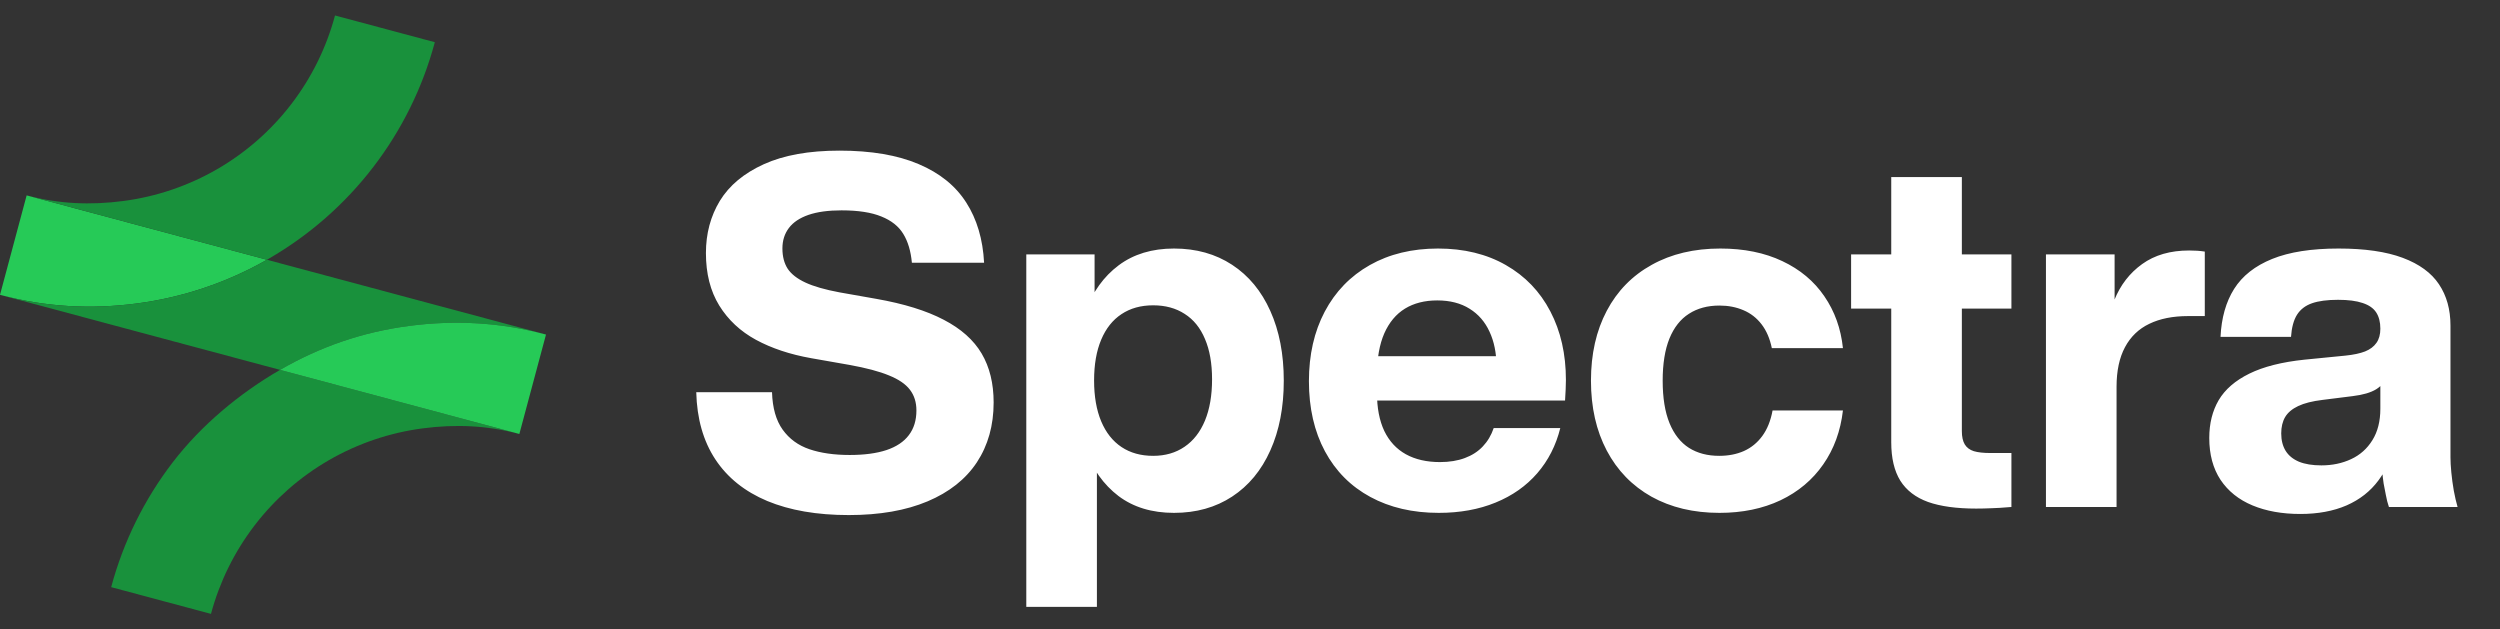 <svg width="143" height="36" viewBox="0 0 143 36" fill="none" xmlns="http://www.w3.org/2000/svg">
<rect x="0" y="0" width="143" height="36" fill="#333333" stroke="none"/>
<path d="M7.835 17.357C5.18 17.706 2.587 17.558 0 16.864L1.524 11.176L15.267 14.858C12.975 16.163 10.451 17.012 7.835 17.357Z" fill="#26CA57"/>
<path fill-rule="evenodd" clip-rule="evenodd" d="M15.267 14.858C15.301 14.838 15.336 14.819 15.37 14.799C17.689 13.46 19.722 11.677 21.353 9.552C22.983 7.427 24.179 5.002 24.872 2.415L19.163 0.885C18.671 2.723 17.821 4.445 16.663 5.954C15.506 7.463 14.062 8.729 12.415 9.68C10.768 10.631 8.949 11.248 7.064 11.496C5.178 11.745 3.361 11.668 1.524 11.176L15.267 14.858ZM16.019 21.157L0 16.864C2.587 17.558 5.18 17.706 7.835 17.357C10.451 17.012 12.975 16.163 15.267 14.858L31.231 19.136C28.644 18.442 26.051 18.294 23.396 18.643C20.741 18.993 18.339 19.818 16.019 21.157ZM29.707 24.824C27.87 24.332 26.053 24.255 24.168 24.504C22.282 24.752 20.463 25.369 18.816 26.32C17.169 27.271 15.725 28.537 14.568 30.046C13.41 31.555 12.56 33.277 12.068 35.114L6.359 33.585C7.052 30.998 8.248 28.573 9.878 26.448C11.509 24.323 13.7 22.496 16.019 21.157L29.707 24.824Z" fill="#19913C"/>
<path d="M23.396 18.643C26.051 18.294 28.644 18.442 31.231 19.136L29.707 24.824L16.019 21.157C18.339 19.818 20.741 18.993 23.396 18.643Z" fill="#26CA57"/>
<path d="M48.548 29.462C46.733 29.462 45.179 29.194 43.886 28.657C42.598 28.116 41.609 27.322 40.918 26.277C40.227 25.227 39.863 23.946 39.826 22.434H44.159C44.187 23.335 44.39 24.049 44.768 24.576C45.146 25.103 45.657 25.477 46.301 25.696C46.945 25.915 47.713 26.025 48.604 26.025C49.439 26.025 50.139 25.932 50.704 25.745C51.273 25.554 51.7 25.269 51.985 24.891C52.274 24.513 52.419 24.042 52.419 23.477C52.419 23.01 52.295 22.616 52.048 22.294C51.805 21.972 51.406 21.699 50.851 21.475C50.3 21.246 49.547 21.046 48.59 20.873L46.399 20.488C45.19 20.273 44.138 19.923 43.242 19.438C42.351 18.953 41.651 18.299 41.142 17.478C40.633 16.652 40.379 15.651 40.379 14.475C40.379 13.36 40.645 12.363 41.177 11.486C41.714 10.609 42.551 9.911 43.69 9.393C44.833 8.875 46.275 8.616 48.016 8.616C49.831 8.616 51.341 8.873 52.545 9.386C53.749 9.895 54.657 10.627 55.268 11.584C55.879 12.536 56.22 13.684 56.29 15.028H52.16C52.099 14.365 51.936 13.817 51.67 13.383C51.404 12.944 50.984 12.611 50.41 12.382C49.841 12.149 49.082 12.032 48.135 12.032C47.379 12.032 46.749 12.118 46.245 12.291C45.746 12.464 45.372 12.713 45.125 13.04C44.878 13.367 44.754 13.756 44.754 14.209C44.754 14.671 44.854 15.058 45.055 15.371C45.26 15.679 45.599 15.943 46.07 16.162C46.541 16.381 47.19 16.568 48.016 16.722L50.116 17.093C51.707 17.373 52.995 17.772 53.98 18.29C54.969 18.803 55.693 19.447 56.15 20.222C56.607 20.997 56.836 21.93 56.836 23.022C56.836 24.333 56.516 25.474 55.877 26.445C55.238 27.411 54.297 28.155 53.056 28.678C51.815 29.201 50.312 29.462 48.548 29.462ZM67.153 29.336C65.888 29.336 64.829 29.014 63.975 28.37C63.126 27.721 62.491 26.832 62.071 25.703C61.656 24.569 61.448 23.26 61.448 21.776V21.72C61.448 20.25 61.658 18.953 62.078 17.828C62.498 16.699 63.135 15.814 63.989 15.175C64.843 14.536 65.898 14.216 67.153 14.216C68.422 14.216 69.531 14.526 70.478 15.147C71.425 15.768 72.153 16.647 72.662 17.786C73.175 18.925 73.432 20.255 73.432 21.776C73.432 23.297 73.175 24.627 72.662 25.766C72.153 26.905 71.425 27.784 70.478 28.405C69.531 29.026 68.422 29.336 67.153 29.336ZM58.704 34.712V14.552H62.61V18.031H62.323V25.437H62.743V34.712H58.704ZM65.963 26.074C66.654 26.074 67.251 25.901 67.755 25.556C68.264 25.211 68.653 24.711 68.924 24.058C69.195 23.4 69.33 22.614 69.33 21.699C69.33 20.789 69.195 20.019 68.924 19.389C68.658 18.754 68.271 18.276 67.762 17.954C67.258 17.627 66.658 17.464 65.963 17.464C65.258 17.464 64.654 17.632 64.15 17.968C63.646 18.299 63.259 18.787 62.988 19.431C62.717 20.075 62.582 20.852 62.582 21.762C62.582 22.672 62.717 23.451 62.988 24.1C63.259 24.744 63.646 25.234 64.15 25.57C64.654 25.906 65.258 26.074 65.963 26.074ZM82.297 29.336C80.808 29.336 79.504 29.033 78.384 28.426C77.264 27.819 76.398 26.949 75.787 25.815C75.176 24.676 74.87 23.339 74.87 21.804C74.87 20.297 75.171 18.971 75.773 17.828C76.38 16.68 77.241 15.791 78.356 15.161C79.471 14.531 80.771 14.216 82.255 14.216C83.739 14.216 85.032 14.531 86.133 15.161C87.239 15.791 88.088 16.675 88.681 17.814C89.274 18.948 89.57 20.255 89.57 21.734C89.57 21.902 89.565 22.084 89.556 22.28C89.547 22.471 89.535 22.681 89.521 22.91H77.11V20.376H86.595L85.601 20.943C85.596 20.192 85.463 19.536 85.202 18.976C84.945 18.411 84.565 17.973 84.061 17.66C83.557 17.343 82.941 17.184 82.213 17.184C81.494 17.184 80.878 17.34 80.365 17.653C79.856 17.966 79.462 18.437 79.182 19.067C78.907 19.697 78.767 20.483 78.762 21.426V22.462C78.762 23.33 78.902 24.06 79.182 24.653C79.467 25.241 79.877 25.684 80.414 25.983C80.955 26.282 81.606 26.431 82.367 26.431C82.904 26.431 83.377 26.354 83.788 26.2C84.203 26.046 84.546 25.824 84.817 25.535C85.092 25.246 85.3 24.896 85.44 24.485H89.248C89.001 25.479 88.562 26.34 87.932 27.068C87.302 27.796 86.506 28.356 85.545 28.748C84.588 29.14 83.506 29.336 82.297 29.336ZM98.353 29.336C96.874 29.336 95.579 29.028 94.468 28.412C93.362 27.791 92.508 26.912 91.906 25.773C91.304 24.63 91.003 23.297 91.003 21.776C91.003 20.25 91.304 18.918 91.906 17.779C92.508 16.64 93.367 15.763 94.482 15.147C95.597 14.526 96.904 14.216 98.402 14.216C99.755 14.216 100.938 14.456 101.951 14.937C102.963 15.413 103.764 16.083 104.352 16.946C104.944 17.805 105.299 18.794 105.416 19.914H101.349C101.237 19.368 101.041 18.913 100.761 18.549C100.481 18.185 100.135 17.917 99.725 17.744C99.314 17.567 98.857 17.478 98.353 17.478C97.676 17.478 97.095 17.634 96.61 17.947C96.124 18.255 95.751 18.729 95.49 19.368C95.233 20.007 95.105 20.81 95.105 21.776C95.105 22.756 95.236 23.566 95.497 24.205C95.758 24.84 96.129 25.311 96.61 25.619C97.091 25.922 97.667 26.074 98.339 26.074C98.862 26.074 99.331 25.983 99.746 25.801C100.166 25.614 100.518 25.327 100.803 24.94C101.087 24.553 101.283 24.065 101.391 23.477H105.416C105.28 24.653 104.905 25.682 104.289 26.564C103.677 27.446 102.863 28.13 101.846 28.615C100.828 29.096 99.664 29.336 98.353 29.336ZM113.037 29.091C111.917 29.091 111 28.965 110.286 28.713C109.576 28.456 109.047 28.05 108.697 27.495C108.351 26.935 108.179 26.202 108.179 25.297V18.577V16.057V13.572V10.128H112.218V13.572V16.057V18.577V24.66C112.218 24.982 112.274 25.236 112.386 25.423C112.498 25.605 112.67 25.733 112.904 25.808C113.137 25.878 113.459 25.913 113.87 25.913C114.01 25.913 114.161 25.913 114.325 25.913C114.493 25.913 114.665 25.913 114.843 25.913H115.053V29C115.02 29 114.987 29.002 114.955 29.007C114.922 29.012 114.889 29.014 114.857 29.014C114.549 29.042 114.238 29.061 113.926 29.07C113.618 29.084 113.321 29.091 113.037 29.091ZM105.883 17.653V14.552H110.209H115.053V17.653H110.209H105.883ZM117.028 29V14.552H120.955V18.304H121.067V29H117.028ZM120.43 19.998C120.43 18.962 120.6 18.017 120.941 17.163C121.286 16.304 121.816 15.618 122.53 15.105C123.249 14.587 124.145 14.328 125.218 14.328C125.377 14.328 125.528 14.333 125.673 14.342C125.822 14.351 125.969 14.368 126.114 14.391V18.08C125.946 18.08 125.78 18.08 125.617 18.08C125.458 18.08 125.304 18.08 125.155 18.08C124.287 18.08 123.55 18.227 122.943 18.521C122.336 18.81 121.872 19.256 121.55 19.858C121.228 20.46 121.067 21.214 121.067 22.119H120.43V19.998ZM136.646 29C136.613 28.893 136.58 28.783 136.548 28.671C136.52 28.554 136.494 28.435 136.471 28.314C136.424 28.099 136.382 27.882 136.345 27.663C136.312 27.439 136.286 27.224 136.268 27.019C136.249 26.814 136.24 26.627 136.24 26.459L136.156 26.396V20.978V20.138V18.801C136.156 18.423 136.076 18.113 135.918 17.87C135.759 17.627 135.5 17.448 135.141 17.331C134.786 17.21 134.317 17.149 133.734 17.149C133.122 17.149 132.628 17.214 132.25 17.345C131.872 17.476 131.585 17.695 131.389 18.003C131.197 18.311 131.083 18.733 131.046 19.27H127.014C127.065 18.183 127.324 17.268 127.791 16.526C128.262 15.779 128.988 15.208 129.968 14.811C130.948 14.414 132.215 14.216 133.769 14.216C135.267 14.216 136.489 14.393 137.437 14.748C138.384 15.103 139.075 15.607 139.509 16.26C139.947 16.913 140.167 17.7 140.167 18.619V26.151C140.167 26.394 140.183 26.685 140.216 27.026C140.248 27.362 140.295 27.707 140.356 28.062C140.421 28.412 140.493 28.725 140.573 29H136.646ZM131.578 29.399C130.537 29.399 129.625 29.236 128.841 28.909C128.057 28.582 127.448 28.095 127.014 27.446C126.584 26.793 126.37 25.995 126.37 25.052C126.37 24.226 126.549 23.505 126.909 22.889C127.273 22.273 127.858 21.767 128.666 21.37C129.473 20.973 130.525 20.707 131.823 20.572L134.161 20.341C134.618 20.294 134.991 20.215 135.281 20.103C135.57 19.986 135.787 19.823 135.932 19.613C136.081 19.403 136.156 19.132 136.156 18.801L136.856 19.69C136.832 20.418 136.748 20.98 136.604 21.377C136.464 21.774 136.235 22.07 135.918 22.266C135.605 22.457 135.157 22.588 134.574 22.658L132.845 22.875C132.266 22.945 131.804 23.062 131.459 23.225C131.113 23.388 130.864 23.598 130.71 23.855C130.56 24.112 130.486 24.424 130.486 24.793C130.486 25.18 130.57 25.512 130.738 25.787C130.906 26.058 131.16 26.265 131.501 26.41C131.846 26.55 132.273 26.62 132.782 26.62C133.407 26.62 133.974 26.501 134.483 26.263C134.996 26.025 135.402 25.663 135.701 25.178C136.004 24.693 136.156 24.093 136.156 23.379H136.954L136.989 25.213C136.83 26.095 136.517 26.849 136.051 27.474C135.589 28.099 134.98 28.578 134.224 28.909C133.468 29.236 132.586 29.399 131.578 29.399Z" fill="white"/>
</svg>
